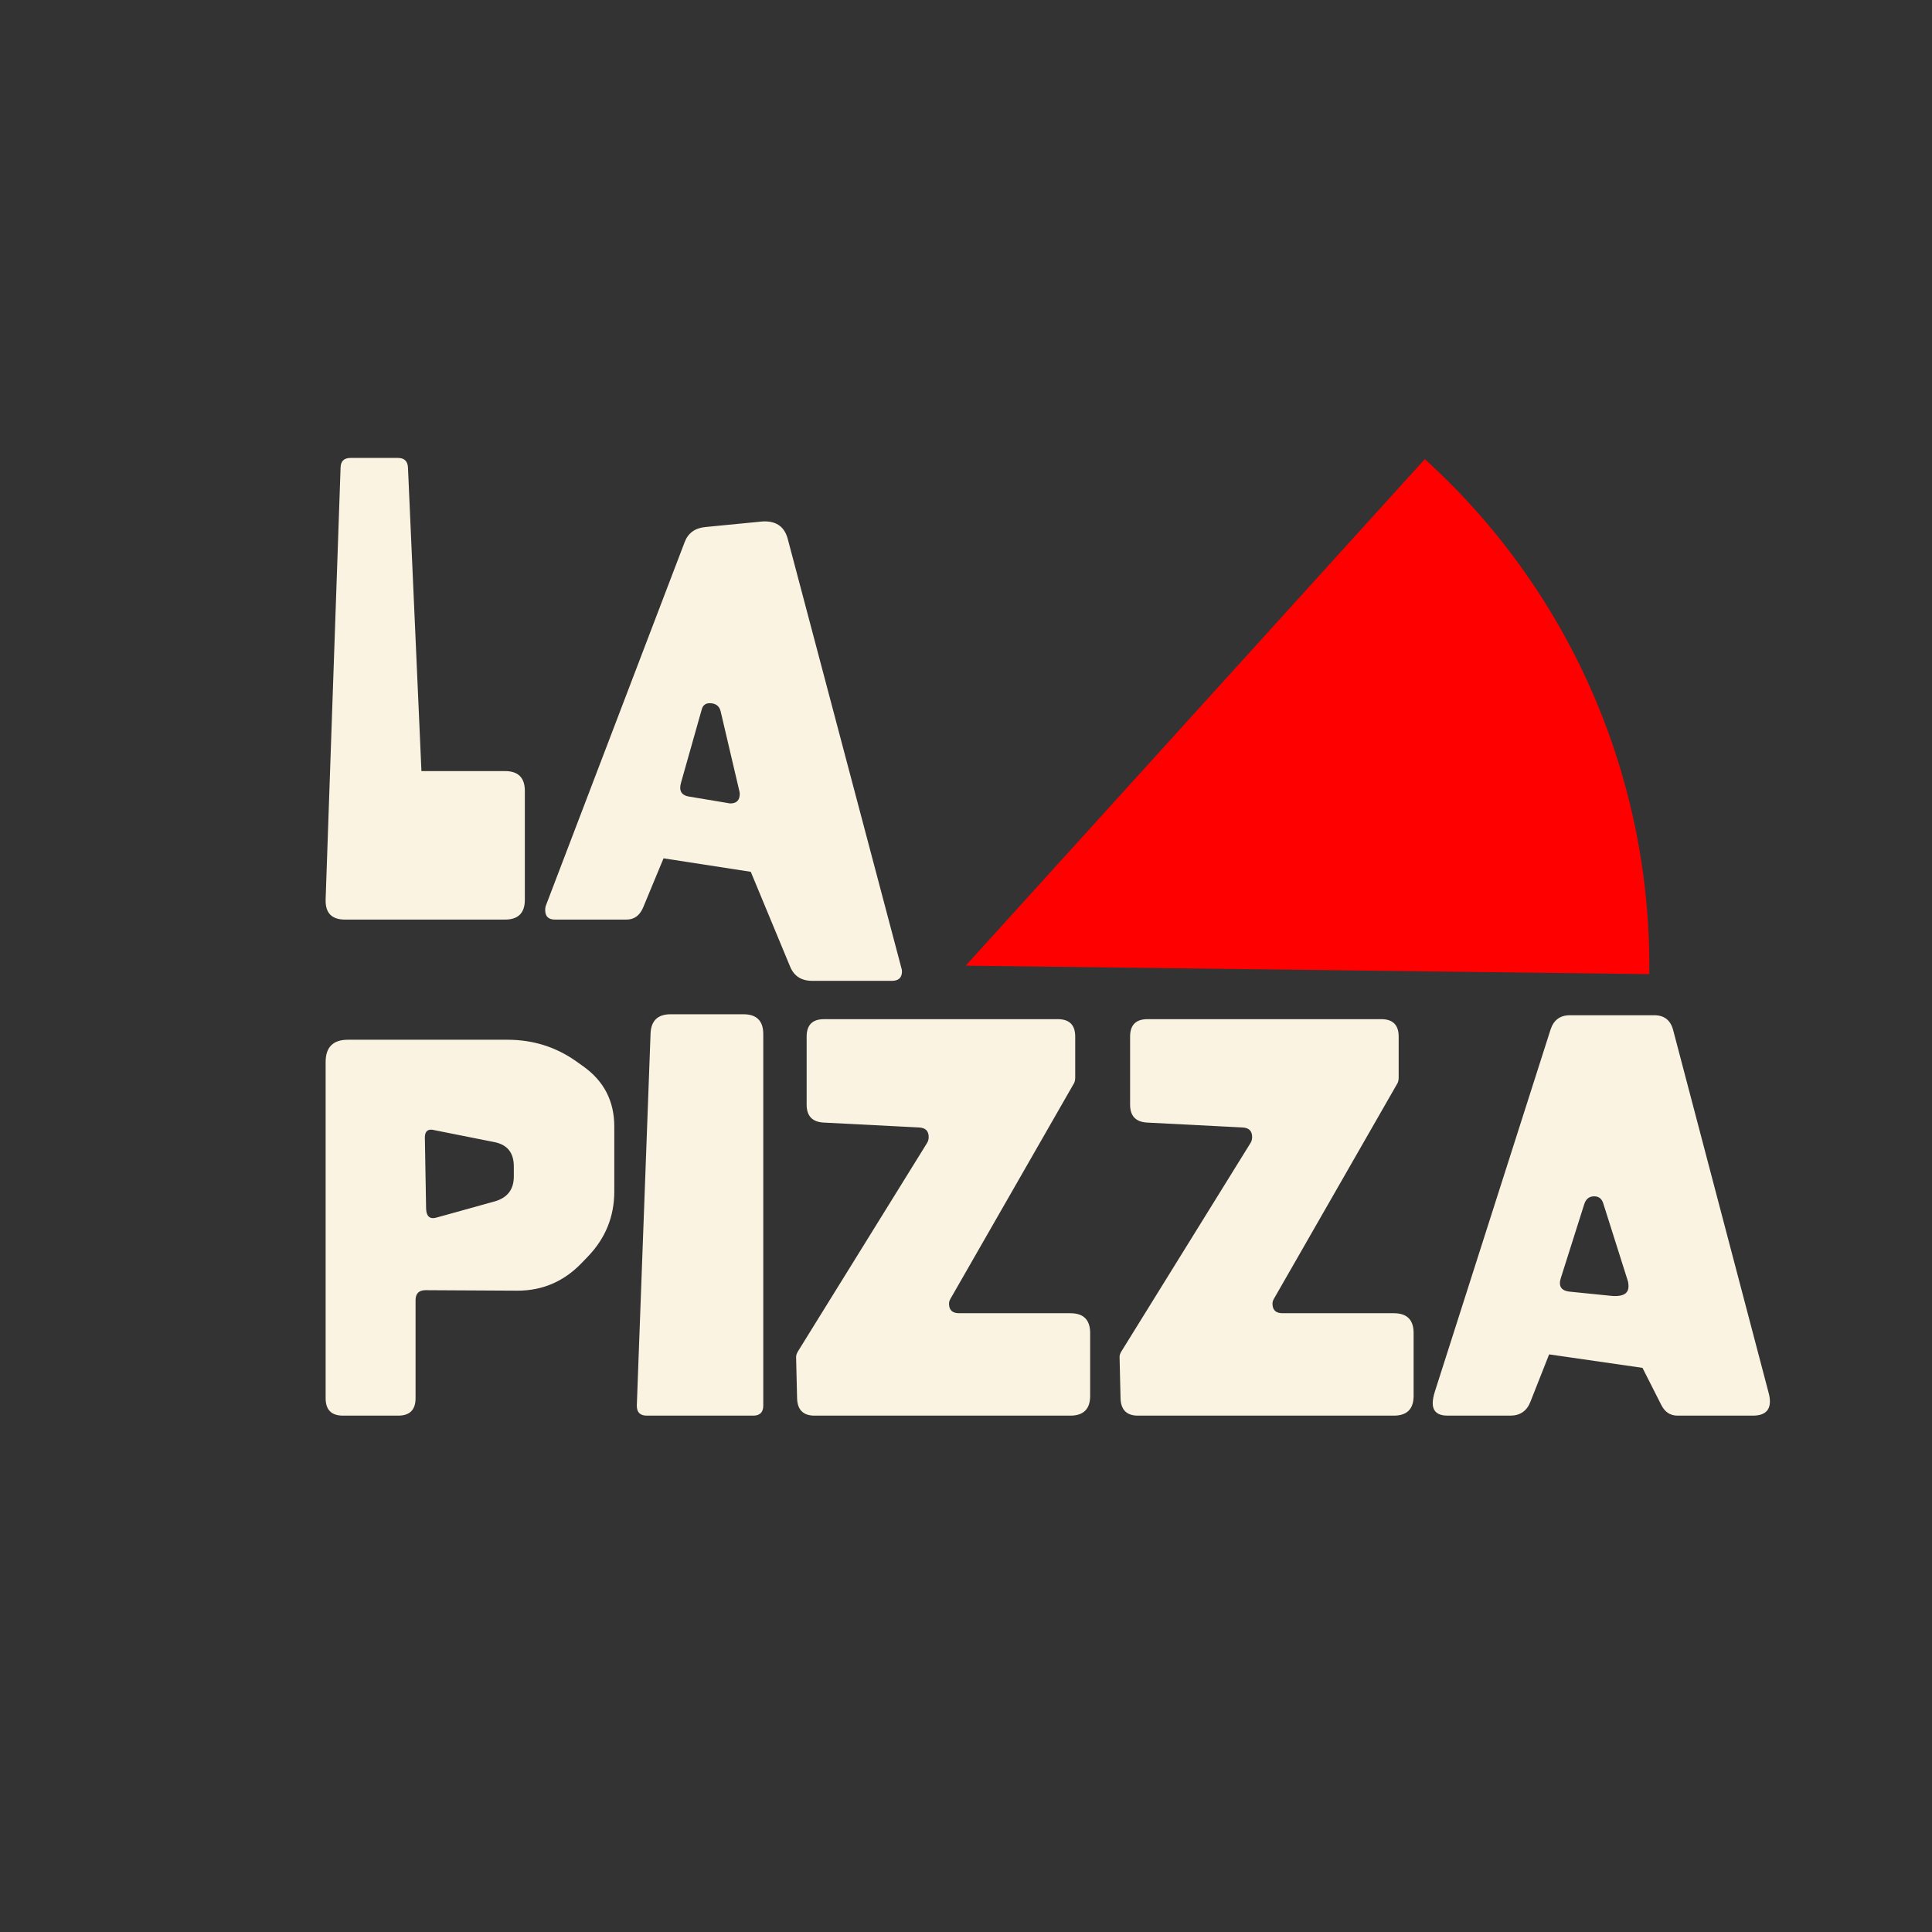<svg width="666" height="666" viewBox="0 0 666 666" fill="none" xmlns="http://www.w3.org/2000/svg">
<rect x="0" y="0" width="666" height="666" fill="#333333" stroke="none"/>
<path d="M137.17 157.856C139.366 157.856 140.521 158.955 140.633 161.151L145.279 265.811H174.084C178.645 265.811 180.926 268.091 180.926 272.653V310.158C180.926 314.719 178.645 317 174.084 317H118.924C114.475 317 112.251 314.832 112.251 310.496C112.251 310.327 112.251 310.158 112.251 309.989L117.404 161.151C117.46 158.955 118.614 157.856 120.867 157.856H137.17ZM254.838 272.568L248.418 245.2C247.968 243.341 246.701 242.412 244.617 242.412C243.209 242.412 242.308 243.116 241.914 244.524L234.818 269.612C234.593 270.344 234.481 270.991 234.481 271.555C234.481 273.244 235.494 274.258 237.521 274.596L251.206 276.876C251.375 276.933 251.544 276.961 251.713 276.961C253.909 276.961 255.007 275.863 255.007 273.666C255.007 273.328 254.951 272.962 254.838 272.568ZM310.758 333.81C310.871 334.148 310.927 334.486 310.927 334.823C310.927 337.02 309.772 338.118 307.464 338.118H280.01C276.294 338.118 273.76 336.513 272.408 333.303L258.808 300.528L228.736 295.882L221.725 312.776C220.543 315.592 218.628 317 215.981 317H191.316C189.063 317 187.937 315.902 187.937 313.706C187.937 313.255 187.993 312.805 188.106 312.354L236.001 186.915C237.184 183.761 239.577 182.015 243.181 181.677L262.187 179.819C262.694 179.763 263.173 179.734 263.623 179.734C267.847 179.734 270.493 181.762 271.563 185.816L310.758 333.81Z" fill="#FAF3E1"/>
<path d="M177.125 402.093C177.125 397.419 174.928 394.631 170.536 393.73L149.756 389.591C149.306 389.479 148.911 389.422 148.573 389.422C147.166 389.422 146.462 390.323 146.462 392.125C146.462 392.182 146.462 392.238 146.462 392.294L146.884 416.537C146.94 418.79 147.729 419.916 149.249 419.916C149.643 419.916 150.122 419.832 150.685 419.663L170.451 414.172C174.9 412.933 177.125 410.061 177.125 405.556V402.093ZM146.715 444.751C144.406 444.751 143.252 445.905 143.252 448.214V482.003C143.252 486.001 141.253 488 137.254 488H118.248C114.25 488 112.251 486.001 112.251 482.003V366.108C112.251 360.984 114.813 358.421 119.938 358.421H174.928C183.77 358.421 191.71 360.927 198.749 365.939L201.114 367.629C208.21 372.697 211.758 379.595 211.758 388.324V410.709C211.758 419.381 208.717 426.871 202.635 433.178L200.439 435.459C194.357 441.766 187.008 444.92 178.392 444.92H178.223L146.715 444.751ZM263.116 484.537C263.116 486.846 261.962 488 259.653 488H222.992C220.684 488 219.529 486.874 219.529 484.621C219.529 484.565 219.529 484.48 219.529 484.368L224.26 356.31C224.428 351.861 226.737 349.636 231.186 349.636H256.274C260.835 349.636 263.116 351.917 263.116 356.479V484.537ZM319.543 394.068C319.937 393.449 320.134 392.745 320.134 391.956C320.134 389.873 319.036 388.775 316.84 388.662L283.896 386.973C280.01 386.747 278.068 384.692 278.068 380.806V357.323C278.068 353.325 280.067 351.326 284.065 351.326H364.65C368.649 351.326 370.648 353.325 370.648 357.323V371.514C370.648 372.134 370.535 372.725 370.31 373.288L327.652 447.707C327.314 448.27 327.145 448.834 327.145 449.397C327.145 451.593 328.3 452.691 330.609 452.691H368.958C373.52 452.691 375.801 454.972 375.801 459.533V481.158C375.801 485.719 373.52 488 368.958 488H280.771C276.885 488 274.886 486.001 274.773 482.003L274.435 467.811V467.727C274.435 467.164 274.661 466.516 275.111 465.784L319.543 394.068ZM431.045 394.068C431.439 393.449 431.636 392.745 431.636 391.956C431.636 389.873 430.538 388.775 428.342 388.662L395.398 386.973C391.512 386.747 389.569 384.692 389.569 380.806V357.323C389.569 353.325 391.569 351.326 395.567 351.326H476.152C480.151 351.326 482.15 353.325 482.15 357.323V371.514C482.15 372.134 482.037 372.725 481.812 373.288L439.154 447.707C438.816 448.27 438.647 448.834 438.647 449.397C438.647 451.593 439.802 452.691 442.11 452.691H480.46C485.022 452.691 487.302 454.972 487.302 459.533V481.158C487.302 485.719 485.022 488 480.46 488H392.272C388.387 488 386.388 486.001 386.275 482.003L385.937 467.811V467.727C385.937 467.164 386.162 466.516 386.613 465.784L431.045 394.068ZM561.215 441.794L552.683 414.848C552.176 413.215 551.134 412.398 549.558 412.398C547.812 412.398 546.657 413.328 546.094 415.186L537.985 440.781C537.816 441.344 537.732 441.851 537.732 442.301C537.732 444.047 538.858 445.032 541.111 445.258L555.302 446.694C555.809 446.75 556.315 446.778 556.822 446.778C559.863 446.778 561.384 445.652 561.384 443.399C561.384 442.892 561.327 442.357 561.215 441.794ZM609.617 479.891C609.954 481.073 610.123 482.143 610.123 483.101C610.123 486.367 608.152 488 604.21 488H578.278C575.8 488 573.942 486.789 572.703 484.368L566.198 471.528L534.015 466.882L527.511 483.354C526.272 486.451 523.963 488 520.584 488H499.044C495.609 488 493.891 486.564 493.891 483.692C493.891 482.566 494.145 481.214 494.651 479.637L534.522 354.874C535.592 351.607 537.816 349.974 541.195 349.974H570.253C573.688 349.974 575.856 351.664 576.757 355.043L609.617 479.891Z" fill="#FAF3E1"/>
<path d="M491.162 158.273C515.9 180.695 535.591 208.118 548.931 238.725C562.271 269.332 568.955 302.424 568.541 335.809L332.888 332.887L491.162 158.273Z" fill="#FE0000"/>
</svg>
